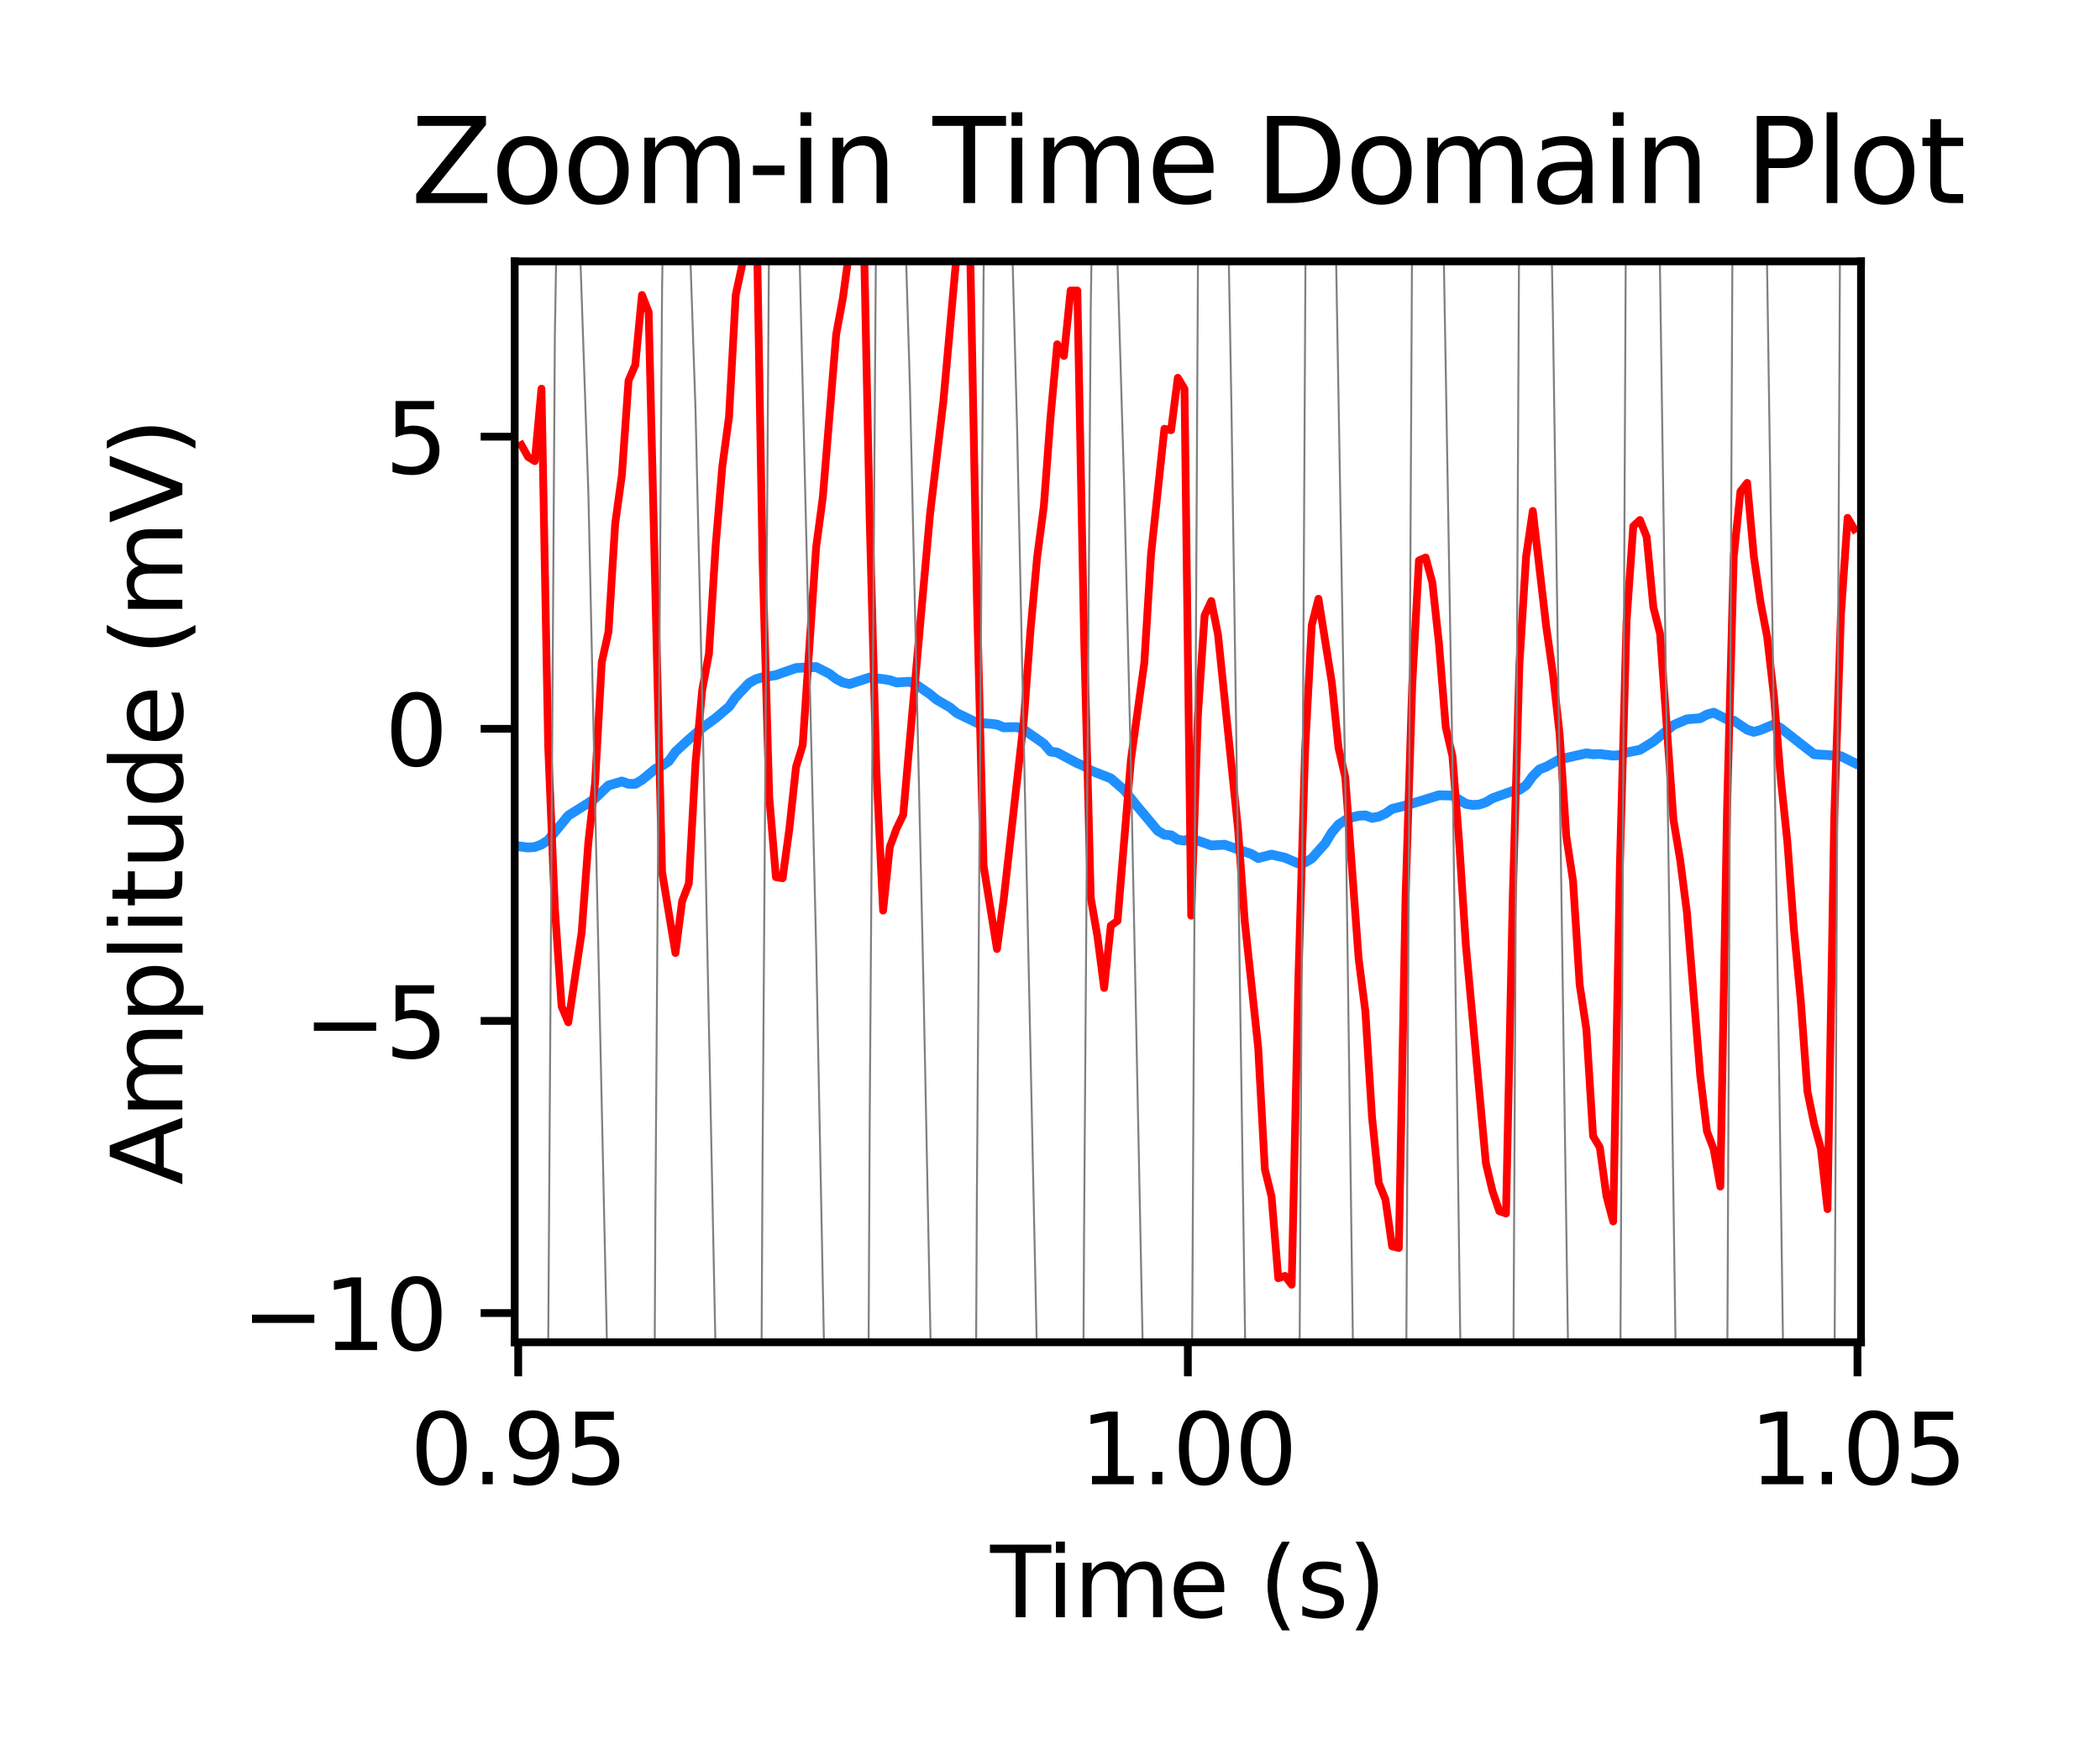 <?xml version="1.0" encoding="utf-8" standalone="no"?>
<!DOCTYPE svg PUBLIC "-//W3C//DTD SVG 1.1//EN"
  "http://www.w3.org/Graphics/SVG/1.1/DTD/svg11.dtd">
<svg xmlns:xlink="http://www.w3.org/1999/xlink" width="216pt" height="180pt" viewBox="0 0 216 180" xmlns="http://www.w3.org/2000/svg" version="1.1">
 <defs>
  <style type="text/css">*{stroke-linejoin: round; stroke-linecap: butt}</style>
 </defs>
 <g id="figure_1">
  <g id="patch_1">
   <path d="M 0 180 
L 216 180 
L 216 0 
L 0 0 
z
" style="fill: #ffffff"/>
  </g>
  <g id="axes_1">
   <g id="patch_2">
    <path d="M 52.94 138.04 
L 191.417 138.04 
L 191.417 26.88 
L 52.94 26.88 
z
" style="fill: #ffffff"/>
   </g>
   <g id="matplotlib.axis_1">
    <g id="xtick_1">
     <g id="line2d_1">
      <defs>
       <path id="m154027fd82" d="M 0 0 
L 0 3.5 
" style="stroke: #000000; stroke-width: 0.8"/>
      </defs>
      <g>
       <use xlink:href="#m154027fd82" x="53.302" y="138.04" style="stroke: #000000; stroke-width: 0.8"/>
      </g>
     </g>
     <g id="text_1">
      <!-- 0.95 -->
      <g transform="translate(42.169 152.638) scale(0.1 -0.1)">
       <defs>
        <path id="DejaVuSans-30" d="M 2034 4250 
Q 1547 4250 1301 3770 
Q 1056 3291 1056 2328 
Q 1056 1369 1301 889 
Q 1547 409 2034 409 
Q 2525 409 2770 889 
Q 3016 1369 3016 2328 
Q 3016 3291 2770 3770 
Q 2525 4250 2034 4250 
z
M 2034 4750 
Q 2819 4750 3233 4129 
Q 3647 3509 3647 2328 
Q 3647 1150 3233 529 
Q 2819 -91 2034 -91 
Q 1250 -91 836 529 
Q 422 1150 422 2328 
Q 422 3509 836 4129 
Q 1250 4750 2034 4750 
z
" transform="scale(0.016)"/>
        <path id="DejaVuSans-2e" d="M 684 794 
L 1344 794 
L 1344 0 
L 684 0 
L 684 794 
z
" transform="scale(0.016)"/>
        <path id="DejaVuSans-39" d="M 703 97 
L 703 672 
Q 941 559 1184 500 
Q 1428 441 1663 441 
Q 2288 441 2617 861 
Q 2947 1281 2994 2138 
Q 2813 1869 2534 1725 
Q 2256 1581 1919 1581 
Q 1219 1581 811 2004 
Q 403 2428 403 3163 
Q 403 3881 828 4315 
Q 1253 4750 1959 4750 
Q 2769 4750 3195 4129 
Q 3622 3509 3622 2328 
Q 3622 1225 3098 567 
Q 2575 -91 1691 -91 
Q 1453 -91 1209 -44 
Q 966 3 703 97 
z
M 1959 2075 
Q 2384 2075 2632 2365 
Q 2881 2656 2881 3163 
Q 2881 3666 2632 3958 
Q 2384 4250 1959 4250 
Q 1534 4250 1286 3958 
Q 1038 3666 1038 3163 
Q 1038 2656 1286 2365 
Q 1534 2075 1959 2075 
z
" transform="scale(0.016)"/>
        <path id="DejaVuSans-35" d="M 691 4666 
L 3169 4666 
L 3169 4134 
L 1269 4134 
L 1269 2991 
Q 1406 3038 1543 3061 
Q 1681 3084 1819 3084 
Q 2600 3084 3056 2656 
Q 3513 2228 3513 1497 
Q 3513 744 3044 326 
Q 2575 -91 1722 -91 
Q 1428 -91 1123 -41 
Q 819 9 494 109 
L 494 744 
Q 775 591 1075 516 
Q 1375 441 1709 441 
Q 2250 441 2565 725 
Q 2881 1009 2881 1497 
Q 2881 1984 2565 2268 
Q 2250 2553 1709 2553 
Q 1456 2553 1204 2497 
Q 953 2441 691 2322 
L 691 4666 
z
" transform="scale(0.016)"/>
       </defs>
       <use xlink:href="#DejaVuSans-30"/>
       <use xlink:href="#DejaVuSans-2e" x="63.623"/>
       <use xlink:href="#DejaVuSans-39" x="95.41"/>
       <use xlink:href="#DejaVuSans-35" x="159.033"/>
      </g>
     </g>
    </g>
    <g id="xtick_2">
     <g id="line2d_2">
      <g>
       <use xlink:href="#m154027fd82" x="122.179" y="138.04" style="stroke: #000000; stroke-width: 0.8"/>
      </g>
     </g>
     <g id="text_2">
      <!-- 1.00 -->
      <g transform="translate(111.046 152.638) scale(0.1 -0.1)">
       <defs>
        <path id="DejaVuSans-31" d="M 794 531 
L 1825 531 
L 1825 4091 
L 703 3866 
L 703 4441 
L 1819 4666 
L 2450 4666 
L 2450 531 
L 3481 531 
L 3481 0 
L 794 0 
L 794 531 
z
" transform="scale(0.016)"/>
       </defs>
       <use xlink:href="#DejaVuSans-31"/>
       <use xlink:href="#DejaVuSans-2e" x="63.623"/>
       <use xlink:href="#DejaVuSans-30" x="95.41"/>
       <use xlink:href="#DejaVuSans-30" x="159.033"/>
      </g>
     </g>
    </g>
    <g id="xtick_3">
     <g id="line2d_3">
      <g>
       <use xlink:href="#m154027fd82" x="191.056" y="138.04" style="stroke: #000000; stroke-width: 0.8"/>
      </g>
     </g>
     <g id="text_3">
      <!-- 1.05 -->
      <g transform="translate(179.923 152.638) scale(0.1 -0.1)">
       <use xlink:href="#DejaVuSans-31"/>
       <use xlink:href="#DejaVuSans-2e" x="63.623"/>
       <use xlink:href="#DejaVuSans-30" x="95.41"/>
       <use xlink:href="#DejaVuSans-35" x="159.033"/>
      </g>
     </g>
    </g>
    <g id="text_4">
     <!-- Time (s) -->
     <g transform="translate(101.85 166.317) scale(0.1 -0.1)">
      <defs>
       <path id="DejaVuSans-54" d="M -19 4666 
L 3928 4666 
L 3928 4134 
L 2272 4134 
L 2272 0 
L 1638 0 
L 1638 4134 
L -19 4134 
L -19 4666 
z
" transform="scale(0.016)"/>
       <path id="DejaVuSans-69" d="M 603 3500 
L 1178 3500 
L 1178 0 
L 603 0 
L 603 3500 
z
M 603 4863 
L 1178 4863 
L 1178 4134 
L 603 4134 
L 603 4863 
z
" transform="scale(0.016)"/>
       <path id="DejaVuSans-6d" d="M 3328 2828 
Q 3544 3216 3844 3400 
Q 4144 3584 4550 3584 
Q 5097 3584 5394 3201 
Q 5691 2819 5691 2113 
L 5691 0 
L 5113 0 
L 5113 2094 
Q 5113 2597 4934 2840 
Q 4756 3084 4391 3084 
Q 3944 3084 3684 2787 
Q 3425 2491 3425 1978 
L 3425 0 
L 2847 0 
L 2847 2094 
Q 2847 2600 2669 2842 
Q 2491 3084 2119 3084 
Q 1678 3084 1418 2786 
Q 1159 2488 1159 1978 
L 1159 0 
L 581 0 
L 581 3500 
L 1159 3500 
L 1159 2956 
Q 1356 3278 1631 3431 
Q 1906 3584 2284 3584 
Q 2666 3584 2933 3390 
Q 3200 3197 3328 2828 
z
" transform="scale(0.016)"/>
       <path id="DejaVuSans-65" d="M 3597 1894 
L 3597 1613 
L 953 1613 
Q 991 1019 1311 708 
Q 1631 397 2203 397 
Q 2534 397 2845 478 
Q 3156 559 3463 722 
L 3463 178 
Q 3153 47 2828 -22 
Q 2503 -91 2169 -91 
Q 1331 -91 842 396 
Q 353 884 353 1716 
Q 353 2575 817 3079 
Q 1281 3584 2069 3584 
Q 2775 3584 3186 3129 
Q 3597 2675 3597 1894 
z
M 3022 2063 
Q 3016 2534 2758 2815 
Q 2500 3097 2075 3097 
Q 1594 3097 1305 2825 
Q 1016 2553 972 2059 
L 3022 2063 
z
" transform="scale(0.016)"/>
       <path id="DejaVuSans-20" transform="scale(0.016)"/>
       <path id="DejaVuSans-28" d="M 1984 4856 
Q 1566 4138 1362 3434 
Q 1159 2731 1159 2009 
Q 1159 1288 1364 580 
Q 1569 -128 1984 -844 
L 1484 -844 
Q 1016 -109 783 600 
Q 550 1309 550 2009 
Q 550 2706 781 3412 
Q 1013 4119 1484 4856 
L 1984 4856 
z
" transform="scale(0.016)"/>
       <path id="DejaVuSans-73" d="M 2834 3397 
L 2834 2853 
Q 2591 2978 2328 3040 
Q 2066 3103 1784 3103 
Q 1356 3103 1142 2972 
Q 928 2841 928 2578 
Q 928 2378 1081 2264 
Q 1234 2150 1697 2047 
L 1894 2003 
Q 2506 1872 2764 1633 
Q 3022 1394 3022 966 
Q 3022 478 2636 193 
Q 2250 -91 1575 -91 
Q 1294 -91 989 -36 
Q 684 19 347 128 
L 347 722 
Q 666 556 975 473 
Q 1284 391 1588 391 
Q 1994 391 2212 530 
Q 2431 669 2431 922 
Q 2431 1156 2273 1281 
Q 2116 1406 1581 1522 
L 1381 1569 
Q 847 1681 609 1914 
Q 372 2147 372 2553 
Q 372 3047 722 3315 
Q 1072 3584 1716 3584 
Q 2034 3584 2315 3537 
Q 2597 3491 2834 3397 
z
" transform="scale(0.016)"/>
       <path id="DejaVuSans-29" d="M 513 4856 
L 1013 4856 
Q 1481 4119 1714 3412 
Q 1947 2706 1947 2009 
Q 1947 1309 1714 600 
Q 1481 -109 1013 -844 
L 513 -844 
Q 928 -128 1133 580 
Q 1338 1288 1338 2009 
Q 1338 2731 1133 3434 
Q 928 4138 513 4856 
z
" transform="scale(0.016)"/>
      </defs>
      <use xlink:href="#DejaVuSans-54"/>
      <use xlink:href="#DejaVuSans-69" x="57.959"/>
      <use xlink:href="#DejaVuSans-6d" x="85.742"/>
      <use xlink:href="#DejaVuSans-65" x="183.154"/>
      <use xlink:href="#DejaVuSans-20" x="244.678"/>
      <use xlink:href="#DejaVuSans-28" x="276.465"/>
      <use xlink:href="#DejaVuSans-73" x="315.479"/>
      <use xlink:href="#DejaVuSans-29" x="367.578"/>
     </g>
    </g>
   </g>
   <g id="matplotlib.axis_2">
    <g id="ytick_1">
     <g id="line2d_4">
      <defs>
       <path id="m53bbf18379" d="M 0 0 
L -3.5 0 
" style="stroke: #000000; stroke-width: 0.8"/>
      </defs>
      <g>
       <use xlink:href="#m53bbf18379" x="52.94" y="135.036" style="stroke: #000000; stroke-width: 0.8"/>
      </g>
     </g>
     <g id="text_5">
      <!-- −10 -->
      <g transform="translate(24.835 138.835) scale(0.1 -0.1)">
       <defs>
        <path id="DejaVuSans-2212" d="M 678 2272 
L 4684 2272 
L 4684 1741 
L 678 1741 
L 678 2272 
z
" transform="scale(0.016)"/>
       </defs>
       <use xlink:href="#DejaVuSans-2212"/>
       <use xlink:href="#DejaVuSans-31" x="83.789"/>
       <use xlink:href="#DejaVuSans-30" x="147.412"/>
      </g>
     </g>
    </g>
    <g id="ytick_2">
     <g id="line2d_5">
      <g>
       <use xlink:href="#m53bbf18379" x="52.94" y="104.992" style="stroke: #000000; stroke-width: 0.8"/>
      </g>
     </g>
     <g id="text_6">
      <!-- −5 -->
      <g transform="translate(31.198 108.792) scale(0.1 -0.1)">
       <use xlink:href="#DejaVuSans-2212"/>
       <use xlink:href="#DejaVuSans-35" x="83.789"/>
      </g>
     </g>
    </g>
    <g id="ytick_3">
     <g id="line2d_6">
      <g>
       <use xlink:href="#m53bbf18379" x="52.94" y="74.949" style="stroke: #000000; stroke-width: 0.8"/>
      </g>
     </g>
     <g id="text_7">
      <!-- 0 -->
      <g transform="translate(39.578 78.748) scale(0.1 -0.1)">
       <use xlink:href="#DejaVuSans-30"/>
      </g>
     </g>
    </g>
    <g id="ytick_4">
     <g id="line2d_7">
      <g>
       <use xlink:href="#m53bbf18379" x="52.94" y="44.906" style="stroke: #000000; stroke-width: 0.8"/>
      </g>
     </g>
     <g id="text_8">
      <!-- 5 -->
      <g transform="translate(39.578 48.705) scale(0.1 -0.1)">
       <use xlink:href="#DejaVuSans-35"/>
      </g>
     </g>
    </g>
    <g id="text_9">
     <!-- Amplitude (mV) -->
     <g transform="translate(18.756 121.864) rotate(-90) scale(0.1 -0.1)">
      <defs>
       <path id="DejaVuSans-41" d="M 2188 4044 
L 1331 1722 
L 3047 1722 
L 2188 4044 
z
M 1831 4666 
L 2547 4666 
L 4325 0 
L 3669 0 
L 3244 1197 
L 1141 1197 
L 716 0 
L 50 0 
L 1831 4666 
z
" transform="scale(0.016)"/>
       <path id="DejaVuSans-70" d="M 1159 525 
L 1159 -1331 
L 581 -1331 
L 581 3500 
L 1159 3500 
L 1159 2969 
Q 1341 3281 1617 3432 
Q 1894 3584 2278 3584 
Q 2916 3584 3314 3078 
Q 3713 2572 3713 1747 
Q 3713 922 3314 415 
Q 2916 -91 2278 -91 
Q 1894 -91 1617 61 
Q 1341 213 1159 525 
z
M 3116 1747 
Q 3116 2381 2855 2742 
Q 2594 3103 2138 3103 
Q 1681 3103 1420 2742 
Q 1159 2381 1159 1747 
Q 1159 1113 1420 752 
Q 1681 391 2138 391 
Q 2594 391 2855 752 
Q 3116 1113 3116 1747 
z
" transform="scale(0.016)"/>
       <path id="DejaVuSans-6c" d="M 603 4863 
L 1178 4863 
L 1178 0 
L 603 0 
L 603 4863 
z
" transform="scale(0.016)"/>
       <path id="DejaVuSans-74" d="M 1172 4494 
L 1172 3500 
L 2356 3500 
L 2356 3053 
L 1172 3053 
L 1172 1153 
Q 1172 725 1289 603 
Q 1406 481 1766 481 
L 2356 481 
L 2356 0 
L 1766 0 
Q 1100 0 847 248 
Q 594 497 594 1153 
L 594 3053 
L 172 3053 
L 172 3500 
L 594 3500 
L 594 4494 
L 1172 4494 
z
" transform="scale(0.016)"/>
       <path id="DejaVuSans-75" d="M 544 1381 
L 544 3500 
L 1119 3500 
L 1119 1403 
Q 1119 906 1312 657 
Q 1506 409 1894 409 
Q 2359 409 2629 706 
Q 2900 1003 2900 1516 
L 2900 3500 
L 3475 3500 
L 3475 0 
L 2900 0 
L 2900 538 
Q 2691 219 2414 64 
Q 2138 -91 1772 -91 
Q 1169 -91 856 284 
Q 544 659 544 1381 
z
M 1991 3584 
L 1991 3584 
z
" transform="scale(0.016)"/>
       <path id="DejaVuSans-64" d="M 2906 2969 
L 2906 4863 
L 3481 4863 
L 3481 0 
L 2906 0 
L 2906 525 
Q 2725 213 2448 61 
Q 2172 -91 1784 -91 
Q 1150 -91 751 415 
Q 353 922 353 1747 
Q 353 2572 751 3078 
Q 1150 3584 1784 3584 
Q 2172 3584 2448 3432 
Q 2725 3281 2906 2969 
z
M 947 1747 
Q 947 1113 1208 752 
Q 1469 391 1925 391 
Q 2381 391 2643 752 
Q 2906 1113 2906 1747 
Q 2906 2381 2643 2742 
Q 2381 3103 1925 3103 
Q 1469 3103 1208 2742 
Q 947 2381 947 1747 
z
" transform="scale(0.016)"/>
       <path id="DejaVuSans-56" d="M 1831 0 
L 50 4666 
L 709 4666 
L 2188 738 
L 3669 4666 
L 4325 4666 
L 2547 0 
L 1831 0 
z
" transform="scale(0.016)"/>
      </defs>
      <use xlink:href="#DejaVuSans-41"/>
      <use xlink:href="#DejaVuSans-6d" x="68.408"/>
      <use xlink:href="#DejaVuSans-70" x="165.82"/>
      <use xlink:href="#DejaVuSans-6c" x="229.297"/>
      <use xlink:href="#DejaVuSans-69" x="257.08"/>
      <use xlink:href="#DejaVuSans-74" x="284.863"/>
      <use xlink:href="#DejaVuSans-75" x="324.072"/>
      <use xlink:href="#DejaVuSans-64" x="387.451"/>
      <use xlink:href="#DejaVuSans-65" x="450.928"/>
      <use xlink:href="#DejaVuSans-20" x="512.451"/>
      <use xlink:href="#DejaVuSans-28" x="544.238"/>
      <use xlink:href="#DejaVuSans-6d" x="583.252"/>
      <use xlink:href="#DejaVuSans-56" x="680.664"/>
      <use xlink:href="#DejaVuSans-29" x="749.072"/>
     </g>
    </g>
   </g>
   <g id="line2d_8">
    <path d="M 53.629 87.07 
L 54.318 87.16 
L 55.007 87.11 
L 55.696 86.85 
L 56.385 86.399 
L 58.452 83.879 
L 60.518 82.578 
L 61.207 82.103 
L 62.585 80.781 
L 63.963 80.37 
L 64.652 80.609 
L 65.341 80.615 
L 66.03 80.206 
L 67.408 79.069 
L 68.097 78.749 
L 68.786 78.288 
L 69.475 77.313 
L 70.852 76.044 
L 72.23 74.858 
L 73.608 73.851 
L 74.986 72.679 
L 75.675 71.687 
L 77.053 70.238 
L 77.742 69.853 
L 78.431 69.649 
L 79.809 69.432 
L 81.876 68.7 
L 83.942 68.595 
L 85.32 69.294 
L 86.009 69.829 
L 86.698 70.189 
L 87.387 70.345 
L 89.454 69.675 
L 90.832 69.844 
L 91.521 69.951 
L 92.21 70.182 
L 93.588 70.111 
L 94.276 70.438 
L 95.654 71.391 
L 96.343 71.959 
L 97.721 72.758 
L 98.41 73.331 
L 100.477 74.331 
L 101.855 74.429 
L 102.544 74.51 
L 103.233 74.8 
L 104.611 74.775 
L 105.3 75.039 
L 107.366 76.483 
L 108.055 77.292 
L 108.744 77.394 
L 110.811 78.494 
L 111.5 78.777 
L 112.189 79.236 
L 114.256 80.049 
L 115.634 81.253 
L 117.012 82.966 
L 119.078 85.434 
L 119.767 85.843 
L 120.456 85.901 
L 121.145 86.356 
L 121.834 86.453 
L 122.523 86.218 
L 124.59 86.942 
L 125.968 86.871 
L 128.724 87.832 
L 129.413 88.244 
L 130.79 87.89 
L 132.168 88.207 
L 133.546 88.807 
L 134.235 88.696 
L 134.924 88.282 
L 136.302 86.737 
L 136.991 85.607 
L 137.68 84.8 
L 138.369 84.345 
L 139.058 84.06 
L 139.747 83.896 
L 140.436 83.854 
L 141.125 84.112 
L 141.813 83.979 
L 142.502 83.671 
L 143.191 83.186 
L 144.569 82.847 
L 147.325 82.002 
L 148.014 81.782 
L 149.392 81.821 
L 150.77 82.666 
L 151.459 82.784 
L 152.148 82.744 
L 152.837 82.505 
L 153.525 82.089 
L 155.592 81.351 
L 156.281 81.235 
L 156.97 80.761 
L 157.659 79.814 
L 158.348 79.124 
L 159.037 78.854 
L 160.415 78.097 
L 163.171 77.469 
L 163.86 77.574 
L 164.549 77.543 
L 165.926 77.707 
L 166.615 77.659 
L 167.304 77.389 
L 168.682 77.116 
L 170.06 76.264 
L 172.127 74.567 
L 173.505 73.977 
L 174.883 73.862 
L 175.572 73.487 
L 176.261 73.293 
L 177.638 73.983 
L 178.327 74.112 
L 179.705 75.041 
L 180.394 75.268 
L 181.083 75.072 
L 182.461 74.497 
L 183.15 74.876 
L 186.595 77.564 
L 187.973 77.65 
L 189.35 77.764 
L 190.728 78.453 
L 190.728 78.453 
" clip-path="url(#p9229e04060)" style="fill: none; stroke: #1e90ff; stroke-linecap: square"/>
   </g>
   <g id="line2d_9">
    <path d="M 53.629 45.761 
L 54.318 46.994 
L 55.007 47.423 
L 55.696 39.972 
L 56.385 76.751 
L 57.074 93.449 
L 57.763 103.49 
L 58.452 105.141 
L 59.829 95.888 
L 60.518 86.597 
L 61.207 80.531 
L 61.896 68.107 
L 62.585 64.984 
L 63.274 53.867 
L 63.963 48.881 
L 64.652 39.138 
L 65.341 37.543 
L 66.03 30.334 
L 66.719 32.089 
L 68.097 89.673 
L 69.475 98.011 
L 70.164 92.67 
L 70.852 90.865 
L 71.541 78.447 
L 72.23 70.934 
L 72.919 67.226 
L 73.608 56.141 
L 74.297 47.961 
L 74.986 42.851 
L 75.675 30.324 
L 76.364 27.12 
L 77.053 20.331 
L 77.742 17.811 
L 78.431 57.435 
L 79.12 81.93 
L 79.809 90.207 
L 80.498 90.323 
L 81.187 85.278 
L 81.876 78.876 
L 82.564 76.626 
L 83.942 56.317 
L 84.631 51.162 
L 86.009 34.377 
L 86.698 30.652 
L 88.076 20.451 
L 88.765 19.936 
L 89.454 53.45 
L 90.143 79.225 
L 90.832 93.645 
L 91.521 87.111 
L 92.21 85.234 
L 92.899 83.805 
L 95.654 52.94 
L 97.032 41.279 
L 98.41 26.016 
L 99.099 25.476 
L 99.788 25.762 
L 100.477 61.226 
L 101.166 89.032 
L 102.544 97.595 
L 103.233 92.529 
L 105.3 74.157 
L 105.988 64.873 
L 106.677 57.305 
L 107.366 52.054 
L 108.055 42.903 
L 108.744 35.405 
L 109.433 36.606 
L 110.122 29.877 
L 110.811 29.877 
L 111.5 65.198 
L 112.189 92.309 
L 112.878 96.299 
L 113.567 101.603 
L 114.256 95.187 
L 114.945 94.702 
L 116.323 78.132 
L 117.701 68.169 
L 118.389 57.053 
L 119.767 44.097 
L 120.456 44.244 
L 121.145 38.85 
L 121.834 39.993 
L 122.523 94.17 
L 123.212 73.578 
L 123.901 63.297 
L 124.59 61.809 
L 125.279 65.26 
L 127.346 85.295 
L 128.035 94.785 
L 129.413 107.743 
L 130.101 120.246 
L 130.79 123.061 
L 131.479 131.456 
L 132.168 131.213 
L 132.857 132.12 
L 133.546 100.793 
L 134.235 77.261 
L 134.924 64.29 
L 135.613 61.575 
L 136.991 70.226 
L 137.68 76.942 
L 138.369 79.912 
L 139.747 98.605 
L 140.436 104.004 
L 141.125 114.925 
L 141.813 121.645 
L 142.502 123.351 
L 143.191 128.177 
L 143.88 128.342 
L 144.569 92.391 
L 145.258 70.443 
L 145.947 57.637 
L 146.636 57.333 
L 147.325 59.902 
L 148.014 66.246 
L 148.703 74.773 
L 149.392 77.754 
L 150.081 86.581 
L 150.77 97.16 
L 152.837 119.649 
L 153.525 122.529 
L 154.214 124.556 
L 154.903 124.799 
L 155.592 92.563 
L 156.281 68.326 
L 156.97 57.238 
L 157.659 52.543 
L 159.037 64.402 
L 159.726 69.28 
L 160.415 75.468 
L 161.104 86.011 
L 161.793 90.556 
L 162.482 101.277 
L 163.171 105.866 
L 163.86 116.839 
L 164.549 117.984 
L 165.237 123.01 
L 165.926 125.615 
L 166.615 89.098 
L 167.304 63.867 
L 167.993 54.115 
L 168.682 53.477 
L 169.371 55.224 
L 170.06 62.454 
L 170.749 65.165 
L 172.127 84.308 
L 172.816 88.439 
L 173.505 93.788 
L 174.883 110.62 
L 175.572 116.35 
L 176.261 118.171 
L 176.949 122.032 
L 177.638 83.313 
L 178.327 57.224 
L 179.016 50.545 
L 179.705 49.658 
L 180.394 57.214 
L 181.083 61.944 
L 181.772 65.54 
L 182.461 71.589 
L 183.15 79.939 
L 183.839 86.531 
L 184.528 95.709 
L 185.217 102.853 
L 185.906 112.234 
L 186.595 115.597 
L 187.284 118.101 
L 187.973 124.353 
L 188.661 84.264 
L 189.35 63.292 
L 190.039 53.253 
L 190.728 54.423 
L 190.728 54.423 
" clip-path="url(#p9229e04060)" style="fill: none; stroke: #ff0000; stroke-width: 0.8; stroke-linecap: square"/>
   </g>
   <g id="line2d_10">
    <path d="M 56.167 181 
L 56.385 138.72 
L 57.074 34.354 
L 57.668 -1 
M 58.352 -1 
L 58.452 -0.052 
L 59.14 10.328 
L 60.518 50.7 
L 63.365 181 
M 67.135 181 
L 67.408 125.276 
L 68.097 29.911 
L 68.551 -1 
M 69.986 -1 
L 70.164 1.488 
L 71.541 42.241 
L 72.23 71.883 
L 73.608 139.345 
L 74.498 181 
M 78.115 181 
L 78.431 119.691 
L 79.12 22.099 
L 79.491 -1 
M 81.384 -1 
L 81.876 11.182 
L 83.942 97.253 
L 85.32 166.948 
L 85.671 181 
M 89.132 181 
L 89.454 115.53 
L 90.143 19.057 
L 90.52 -1 
M 92.365 -1 
L 93.588 39.637 
L 94.965 100.331 
L 96.573 181 
M 100.189 181 
L 100.477 123.368 
L 101.166 28.674 
L 101.603 -1 
M 103.078 -1 
L 103.233 1.267 
L 103.922 18.145 
L 104.611 43.874 
L 106.677 140.082 
L 107.502 181 
M 111.232 181 
L 111.5 127.415 
L 112.189 31.911 
L 112.671 -1 
M 113.863 -1 
L 114.256 3.95 
L 115.634 50.21 
L 116.323 78.846 
L 118.402 181 
M 122.379 181 
L 122.523 156.19 
L 123.369 -1 
M 125.863 -1 
L 125.968 3.515 
L 126.657 41.504 
L 128.035 135.297 
L 128.685 181 
M 133.485 181 
L 133.546 162.825 
L 134.426 -1 
M 136.922 -1 
L 136.991 1.805 
L 138.369 80.377 
L 139.743 181 
M 144.481 181 
L 144.569 154.291 
L 145.375 -1 
M 148.034 -1 
L 149.392 78.053 
L 150.788 181 
M 155.503 181 
L 155.592 154.385 
L 156.378 -1 
M 159.095 -1 
L 159.726 32.387 
L 161.104 126.148 
L 161.899 181 
M 166.516 181 
L 166.615 150.906 
L 167.353 -1 
M 170.16 -1 
L 170.749 28.233 
L 172.963 181 
M 177.523 181 
L 177.638 145.789 
L 178.315 -1 
M 181.198 -1 
L 181.772 28.408 
L 183.15 120.672 
L 183.99 181 
M 188.553 181 
L 188.661 147.43 
L 189.386 -1 
L 189.386 -1 
" clip-path="url(#p9229e04060)" style="fill: none; stroke: #808080; stroke-width: 0.2; stroke-linecap: square"/>
   </g>
   <g id="patch_3">
    <path d="M 52.94 138.04 
L 52.94 26.88 
" style="fill: none; stroke: #000000; stroke-width: 0.8; stroke-linejoin: miter; stroke-linecap: square"/>
   </g>
   <g id="patch_4">
    <path d="M 191.417 138.04 
L 191.417 26.88 
" style="fill: none; stroke: #000000; stroke-width: 0.8; stroke-linejoin: miter; stroke-linecap: square"/>
   </g>
   <g id="patch_5">
    <path d="M 52.94 138.04 
L 191.417 138.04 
" style="fill: none; stroke: #000000; stroke-width: 0.8; stroke-linejoin: miter; stroke-linecap: square"/>
   </g>
   <g id="patch_6">
    <path d="M 52.94 26.88 
L 191.417 26.88 
" style="fill: none; stroke: #000000; stroke-width: 0.8; stroke-linejoin: miter; stroke-linecap: square"/>
   </g>
   <g id="text_10">
    <!-- Zoom-in Time Domain Plot -->
    <g transform="translate(42.257 20.88) scale(0.12 -0.12)">
     <defs>
      <path id="DejaVuSans-5a" d="M 359 4666 
L 4025 4666 
L 4025 4184 
L 1075 531 
L 4097 531 
L 4097 0 
L 288 0 
L 288 481 
L 3238 4134 
L 359 4134 
L 359 4666 
z
" transform="scale(0.016)"/>
      <path id="DejaVuSans-6f" d="M 1959 3097 
Q 1497 3097 1228 2736 
Q 959 2375 959 1747 
Q 959 1119 1226 758 
Q 1494 397 1959 397 
Q 2419 397 2687 759 
Q 2956 1122 2956 1747 
Q 2956 2369 2687 2733 
Q 2419 3097 1959 3097 
z
M 1959 3584 
Q 2709 3584 3137 3096 
Q 3566 2609 3566 1747 
Q 3566 888 3137 398 
Q 2709 -91 1959 -91 
Q 1206 -91 779 398 
Q 353 888 353 1747 
Q 353 2609 779 3096 
Q 1206 3584 1959 3584 
z
" transform="scale(0.016)"/>
      <path id="DejaVuSans-2d" d="M 313 2009 
L 1997 2009 
L 1997 1497 
L 313 1497 
L 313 2009 
z
" transform="scale(0.016)"/>
      <path id="DejaVuSans-6e" d="M 3513 2113 
L 3513 0 
L 2938 0 
L 2938 2094 
Q 2938 2591 2744 2837 
Q 2550 3084 2163 3084 
Q 1697 3084 1428 2787 
Q 1159 2491 1159 1978 
L 1159 0 
L 581 0 
L 581 3500 
L 1159 3500 
L 1159 2956 
Q 1366 3272 1645 3428 
Q 1925 3584 2291 3584 
Q 2894 3584 3203 3211 
Q 3513 2838 3513 2113 
z
" transform="scale(0.016)"/>
      <path id="DejaVuSans-44" d="M 1259 4147 
L 1259 519 
L 2022 519 
Q 2988 519 3436 956 
Q 3884 1394 3884 2338 
Q 3884 3275 3436 3711 
Q 2988 4147 2022 4147 
L 1259 4147 
z
M 628 4666 
L 1925 4666 
Q 3281 4666 3915 4102 
Q 4550 3538 4550 2338 
Q 4550 1131 3912 565 
Q 3275 0 1925 0 
L 628 0 
L 628 4666 
z
" transform="scale(0.016)"/>
      <path id="DejaVuSans-61" d="M 2194 1759 
Q 1497 1759 1228 1600 
Q 959 1441 959 1056 
Q 959 750 1161 570 
Q 1363 391 1709 391 
Q 2188 391 2477 730 
Q 2766 1069 2766 1631 
L 2766 1759 
L 2194 1759 
z
M 3341 1997 
L 3341 0 
L 2766 0 
L 2766 531 
Q 2569 213 2275 61 
Q 1981 -91 1556 -91 
Q 1019 -91 701 211 
Q 384 513 384 1019 
Q 384 1609 779 1909 
Q 1175 2209 1959 2209 
L 2766 2209 
L 2766 2266 
Q 2766 2663 2505 2880 
Q 2244 3097 1772 3097 
Q 1472 3097 1187 3025 
Q 903 2953 641 2809 
L 641 3341 
Q 956 3463 1253 3523 
Q 1550 3584 1831 3584 
Q 2591 3584 2966 3190 
Q 3341 2797 3341 1997 
z
" transform="scale(0.016)"/>
      <path id="DejaVuSans-50" d="M 1259 4147 
L 1259 2394 
L 2053 2394 
Q 2494 2394 2734 2622 
Q 2975 2850 2975 3272 
Q 2975 3691 2734 3919 
Q 2494 4147 2053 4147 
L 1259 4147 
z
M 628 4666 
L 2053 4666 
Q 2838 4666 3239 4311 
Q 3641 3956 3641 3272 
Q 3641 2581 3239 2228 
Q 2838 1875 2053 1875 
L 1259 1875 
L 1259 0 
L 628 0 
L 628 4666 
z
" transform="scale(0.016)"/>
     </defs>
     <use xlink:href="#DejaVuSans-5a"/>
     <use xlink:href="#DejaVuSans-6f" x="68.506"/>
     <use xlink:href="#DejaVuSans-6f" x="129.688"/>
     <use xlink:href="#DejaVuSans-6d" x="190.869"/>
     <use xlink:href="#DejaVuSans-2d" x="288.281"/>
     <use xlink:href="#DejaVuSans-69" x="324.365"/>
     <use xlink:href="#DejaVuSans-6e" x="352.148"/>
     <use xlink:href="#DejaVuSans-20" x="415.527"/>
     <use xlink:href="#DejaVuSans-54" x="447.314"/>
     <use xlink:href="#DejaVuSans-69" x="505.273"/>
     <use xlink:href="#DejaVuSans-6d" x="533.057"/>
     <use xlink:href="#DejaVuSans-65" x="630.469"/>
     <use xlink:href="#DejaVuSans-20" x="691.992"/>
     <use xlink:href="#DejaVuSans-44" x="723.779"/>
     <use xlink:href="#DejaVuSans-6f" x="800.781"/>
     <use xlink:href="#DejaVuSans-6d" x="861.963"/>
     <use xlink:href="#DejaVuSans-61" x="959.375"/>
     <use xlink:href="#DejaVuSans-69" x="1020.654"/>
     <use xlink:href="#DejaVuSans-6e" x="1048.438"/>
     <use xlink:href="#DejaVuSans-20" x="1111.816"/>
     <use xlink:href="#DejaVuSans-50" x="1143.604"/>
     <use xlink:href="#DejaVuSans-6c" x="1203.906"/>
     <use xlink:href="#DejaVuSans-6f" x="1231.689"/>
     <use xlink:href="#DejaVuSans-74" x="1292.871"/>
    </g>
   </g>
  </g>
 </g>
 <defs>
  <clipPath id="p9229e04060">
   <rect x="52.94" y="26.88" width="138.477" height="111.16"/>
  </clipPath>
 </defs>
</svg>
